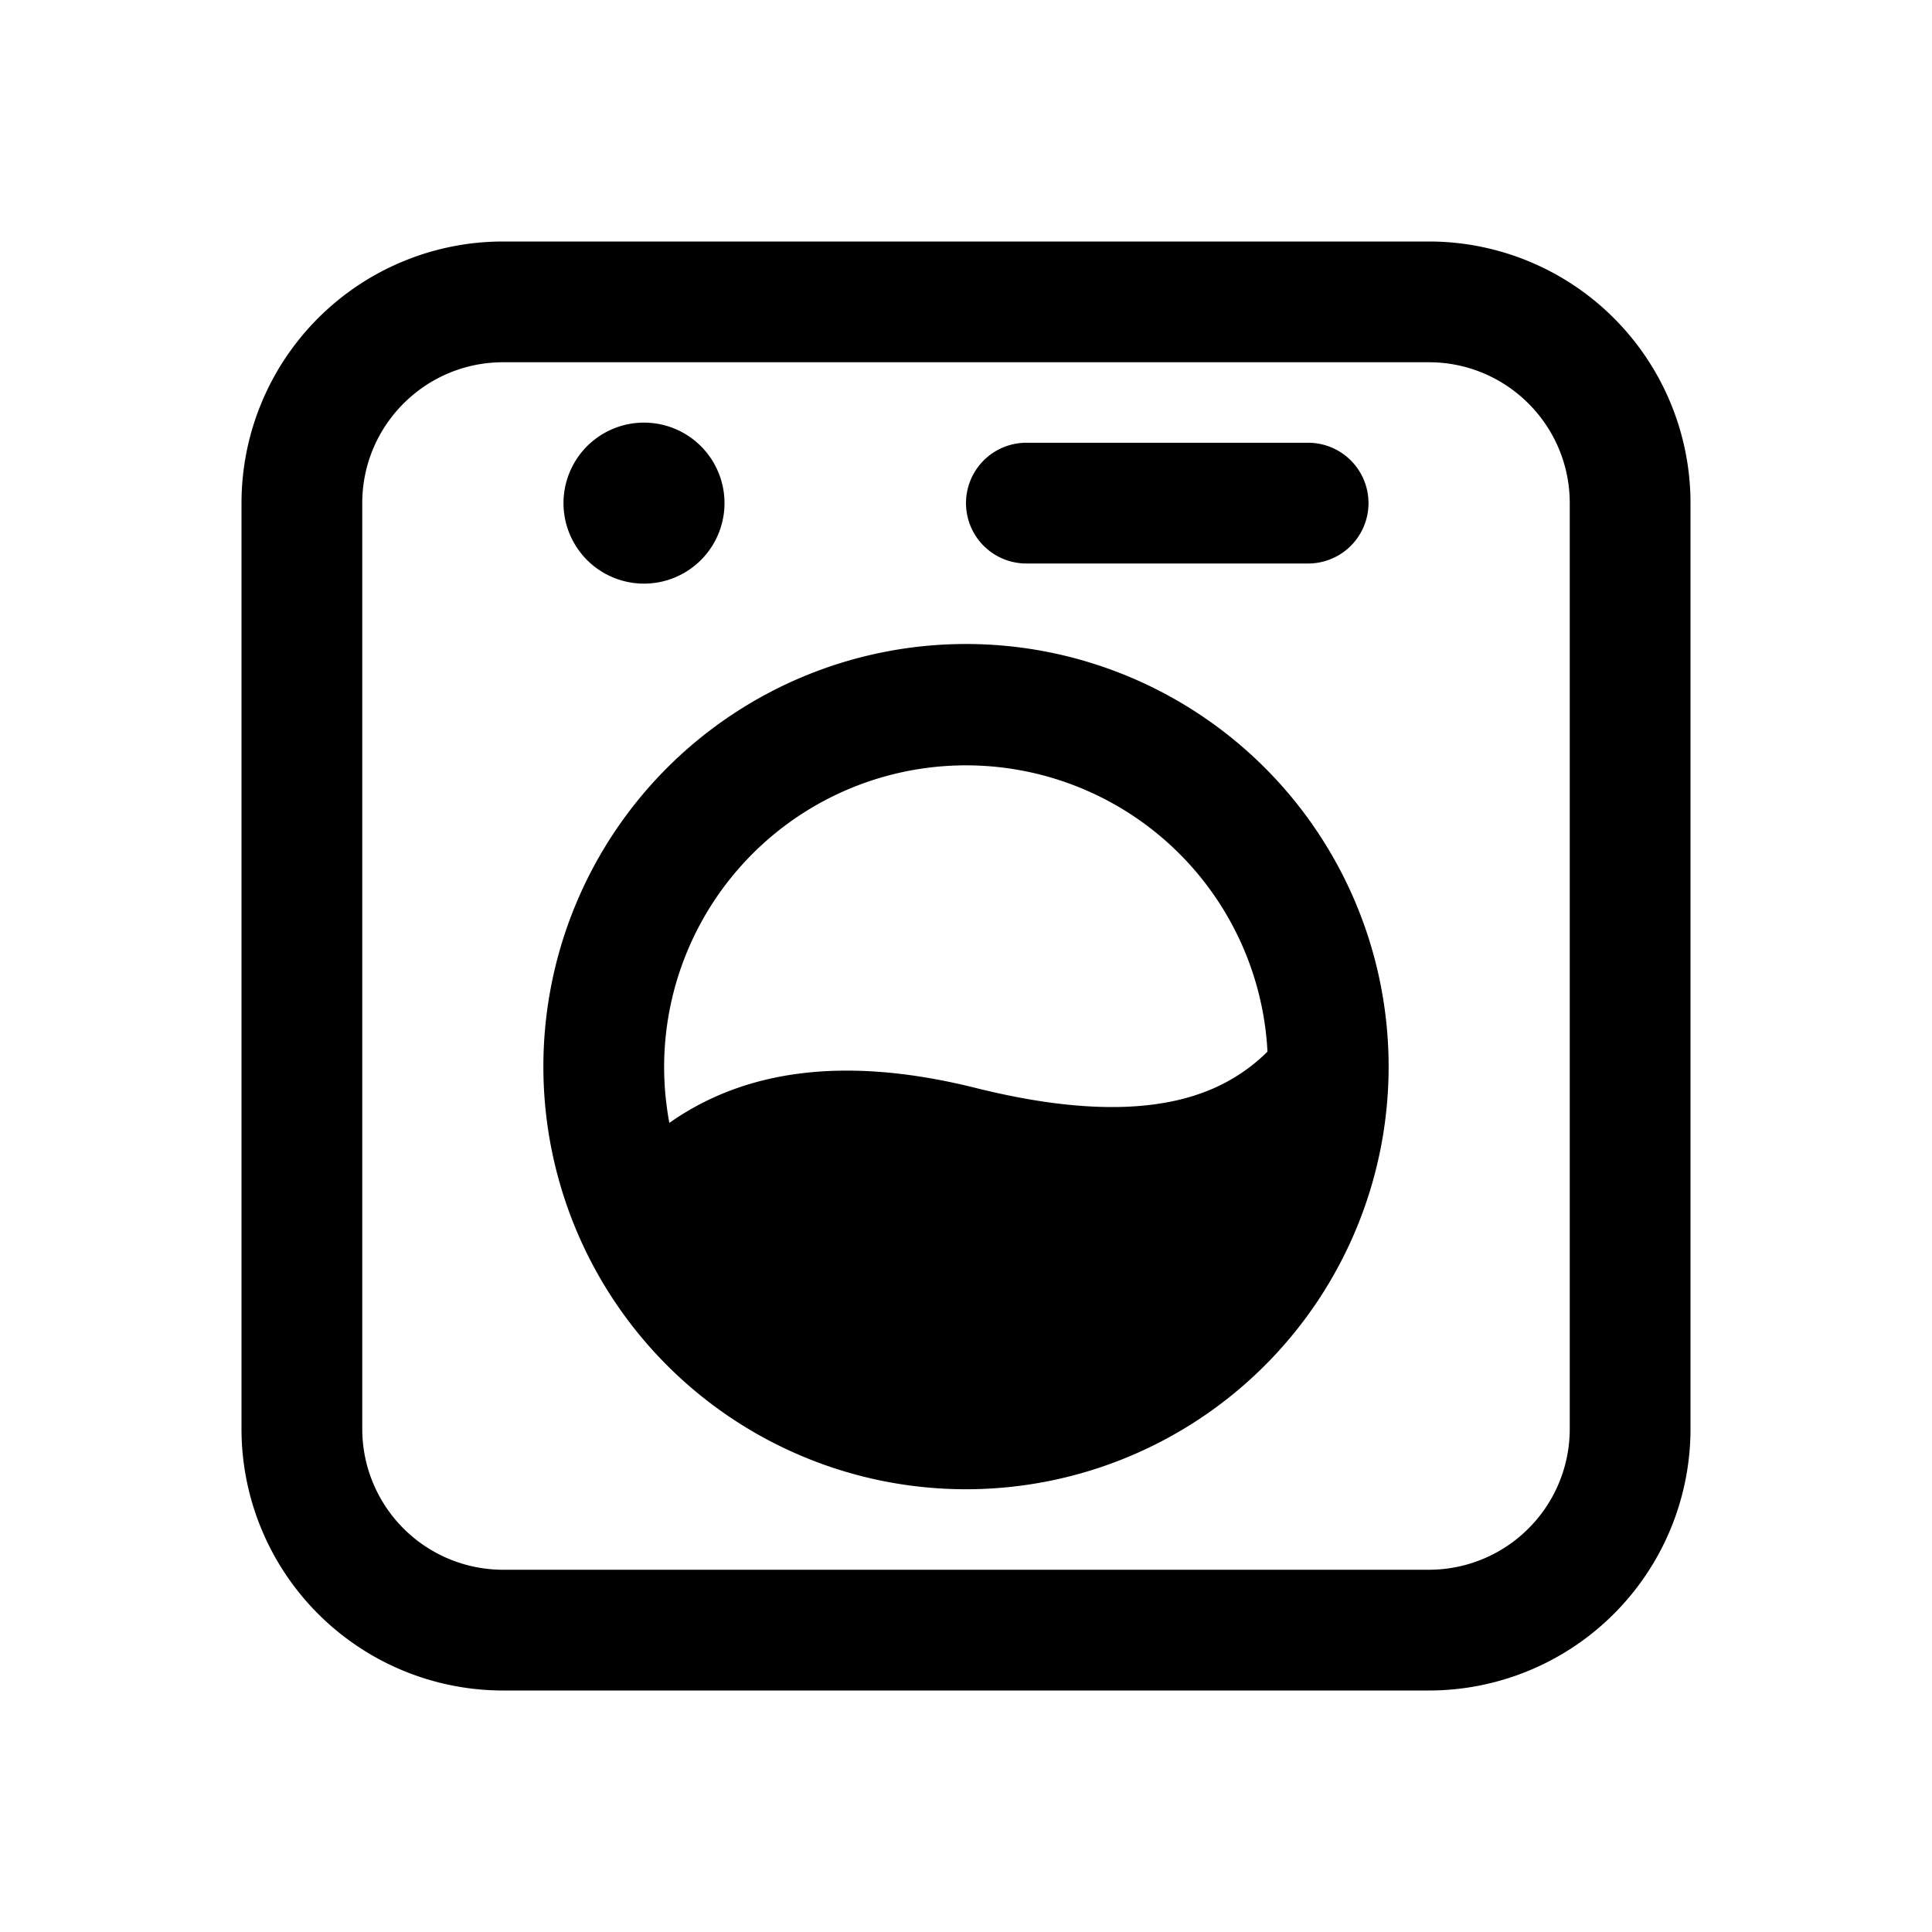 <svg xmlns="http://www.w3.org/2000/svg" width="24" height="24"><path d="M12 8a5.25 5.25 0 1 0 0 10.5A5.25 5.25 0 0 0 12 8Zm-3.75 5.25a3.75 3.75 0 0 1 7.495-.186 2.21 2.21 0 0 1-.687.463c-.534.23-1.416.368-2.937-.012-1.697-.424-2.84-.172-3.64.324a3.41 3.41 0 0 0-.166.11 3.77 3.77 0 0 1-.065-.699Zm.75-7a1 1 0 1 1-2 0 1 1 0 0 1 2 0Zm3.75-.75a.75.75 0 0 0 0 1.5h3.5a.75.75 0 0 0 0-1.5h-3.5ZM6.25 3A3.25 3.25 0 0 0 3 6.25v11.5A3.25 3.25 0 0 0 6.25 21h11.5A3.25 3.25 0 0 0 21 17.75V6.25A3.25 3.25 0 0 0 17.75 3H6.25ZM4.5 6.25c0-.966.784-1.75 1.75-1.75h11.5c.966 0 1.75.784 1.75 1.75v11.5a1.75 1.75 0 0 1-1.75 1.75H6.25a1.75 1.75 0 0 1-1.75-1.75V6.25Z"/></svg>